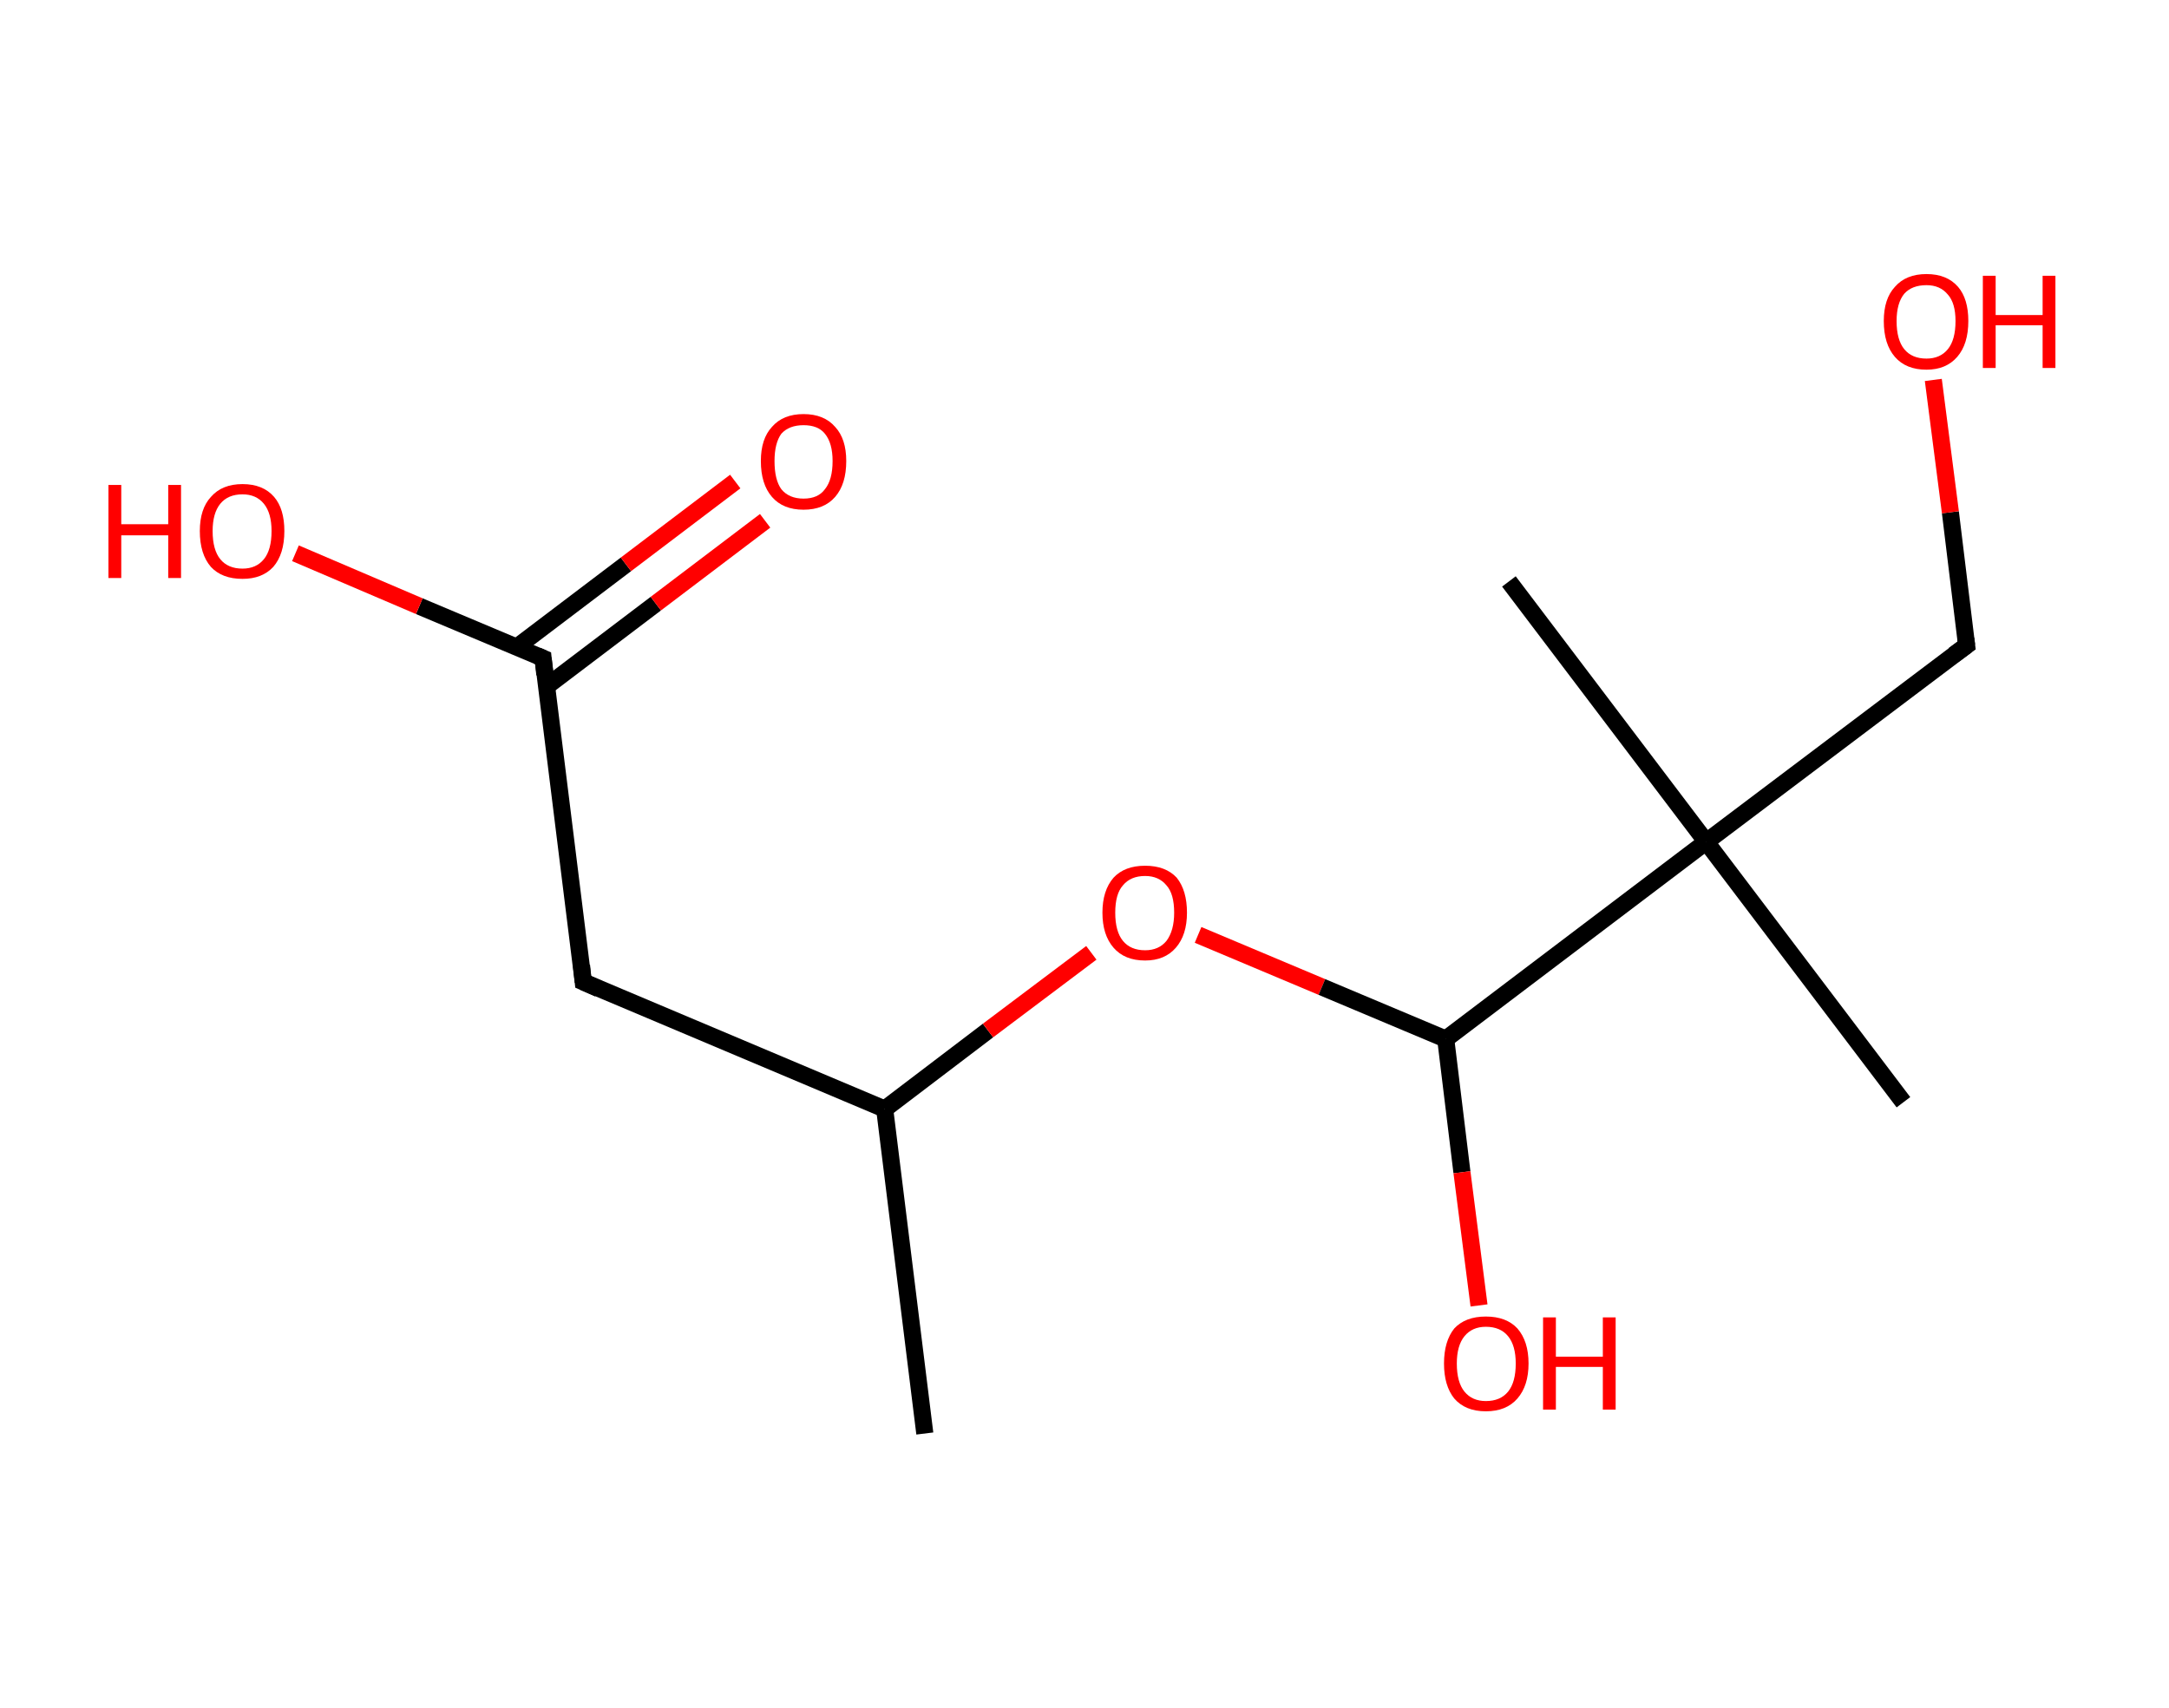 <?xml version='1.0' encoding='ASCII' standalone='yes'?>
<svg xmlns="http://www.w3.org/2000/svg" xmlns:rdkit="http://www.rdkit.org/xml" xmlns:xlink="http://www.w3.org/1999/xlink" version="1.1" baseProfile="full" xml:space="preserve" width="254px" height="200px" viewBox="0 0 254 200">
<!-- END OF HEADER -->
<rect style="opacity:1.0;fill:#FFFFFF;stroke:none" width="254.0" height="200.0" x="0.0" y="0.0"> </rect>
<path class="bond-0 atom-0 atom-1" d="M 108.3,167.9 L 103.6,129.9" style="fill:none;fill-rule:evenodd;stroke:#000000;stroke-width:2.0px;stroke-linecap:butt;stroke-linejoin:miter;stroke-opacity:1"/>
<path class="bond-1 atom-1 atom-2" d="M 103.6,129.9 L 68.3,115.0" style="fill:none;fill-rule:evenodd;stroke:#000000;stroke-width:2.0px;stroke-linecap:butt;stroke-linejoin:miter;stroke-opacity:1"/>
<path class="bond-2 atom-2 atom-3" d="M 68.3,115.0 L 63.6,77.1" style="fill:none;fill-rule:evenodd;stroke:#000000;stroke-width:2.0px;stroke-linecap:butt;stroke-linejoin:miter;stroke-opacity:1"/>
<path class="bond-3 atom-3 atom-4" d="M 64.0,80.4 L 76.8,70.7" style="fill:none;fill-rule:evenodd;stroke:#000000;stroke-width:2.0px;stroke-linecap:butt;stroke-linejoin:miter;stroke-opacity:1"/>
<path class="bond-3 atom-3 atom-4" d="M 76.8,70.7 L 89.6,61.0" style="fill:none;fill-rule:evenodd;stroke:#FF0000;stroke-width:2.0px;stroke-linecap:butt;stroke-linejoin:miter;stroke-opacity:1"/>
<path class="bond-3 atom-3 atom-4" d="M 60.5,75.8 L 73.3,66.1" style="fill:none;fill-rule:evenodd;stroke:#000000;stroke-width:2.0px;stroke-linecap:butt;stroke-linejoin:miter;stroke-opacity:1"/>
<path class="bond-3 atom-3 atom-4" d="M 73.3,66.1 L 86.1,56.4" style="fill:none;fill-rule:evenodd;stroke:#FF0000;stroke-width:2.0px;stroke-linecap:butt;stroke-linejoin:miter;stroke-opacity:1"/>
<path class="bond-4 atom-3 atom-5" d="M 63.6,77.1 L 49.1,71.0" style="fill:none;fill-rule:evenodd;stroke:#000000;stroke-width:2.0px;stroke-linecap:butt;stroke-linejoin:miter;stroke-opacity:1"/>
<path class="bond-4 atom-3 atom-5" d="M 49.1,71.0 L 34.6,64.8" style="fill:none;fill-rule:evenodd;stroke:#FF0000;stroke-width:2.0px;stroke-linecap:butt;stroke-linejoin:miter;stroke-opacity:1"/>
<path class="bond-5 atom-1 atom-6" d="M 103.6,129.9 L 115.7,120.7" style="fill:none;fill-rule:evenodd;stroke:#000000;stroke-width:2.0px;stroke-linecap:butt;stroke-linejoin:miter;stroke-opacity:1"/>
<path class="bond-5 atom-1 atom-6" d="M 115.7,120.7 L 127.8,111.6" style="fill:none;fill-rule:evenodd;stroke:#FF0000;stroke-width:2.0px;stroke-linecap:butt;stroke-linejoin:miter;stroke-opacity:1"/>
<path class="bond-6 atom-6 atom-7" d="M 140.3,109.5 L 154.8,115.6" style="fill:none;fill-rule:evenodd;stroke:#FF0000;stroke-width:2.0px;stroke-linecap:butt;stroke-linejoin:miter;stroke-opacity:1"/>
<path class="bond-6 atom-6 atom-7" d="M 154.8,115.6 L 169.3,121.7" style="fill:none;fill-rule:evenodd;stroke:#000000;stroke-width:2.0px;stroke-linecap:butt;stroke-linejoin:miter;stroke-opacity:1"/>
<path class="bond-7 atom-7 atom-8" d="M 169.3,121.7 L 171.2,137.3" style="fill:none;fill-rule:evenodd;stroke:#000000;stroke-width:2.0px;stroke-linecap:butt;stroke-linejoin:miter;stroke-opacity:1"/>
<path class="bond-7 atom-7 atom-8" d="M 171.2,137.3 L 173.2,152.9" style="fill:none;fill-rule:evenodd;stroke:#FF0000;stroke-width:2.0px;stroke-linecap:butt;stroke-linejoin:miter;stroke-opacity:1"/>
<path class="bond-8 atom-7 atom-9" d="M 169.3,121.7 L 199.8,98.6" style="fill:none;fill-rule:evenodd;stroke:#000000;stroke-width:2.0px;stroke-linecap:butt;stroke-linejoin:miter;stroke-opacity:1"/>
<path class="bond-9 atom-9 atom-10" d="M 199.8,98.6 L 222.9,129.1" style="fill:none;fill-rule:evenodd;stroke:#000000;stroke-width:2.0px;stroke-linecap:butt;stroke-linejoin:miter;stroke-opacity:1"/>
<path class="bond-10 atom-9 atom-11" d="M 199.8,98.6 L 176.7,68.1" style="fill:none;fill-rule:evenodd;stroke:#000000;stroke-width:2.0px;stroke-linecap:butt;stroke-linejoin:miter;stroke-opacity:1"/>
<path class="bond-11 atom-9 atom-12" d="M 199.8,98.6 L 230.3,75.6" style="fill:none;fill-rule:evenodd;stroke:#000000;stroke-width:2.0px;stroke-linecap:butt;stroke-linejoin:miter;stroke-opacity:1"/>
<path class="bond-12 atom-12 atom-13" d="M 230.3,75.6 L 228.4,60.0" style="fill:none;fill-rule:evenodd;stroke:#000000;stroke-width:2.0px;stroke-linecap:butt;stroke-linejoin:miter;stroke-opacity:1"/>
<path class="bond-12 atom-12 atom-13" d="M 228.4,60.0 L 226.4,44.5" style="fill:none;fill-rule:evenodd;stroke:#FF0000;stroke-width:2.0px;stroke-linecap:butt;stroke-linejoin:miter;stroke-opacity:1"/>
<path d="M 70.1,115.8 L 68.3,115.0 L 68.1,113.1" style="fill:none;stroke:#000000;stroke-width:2.0px;stroke-linecap:butt;stroke-linejoin:miter;stroke-opacity:1;"/>
<path d="M 63.8,79.0 L 63.6,77.1 L 62.9,76.8" style="fill:none;stroke:#000000;stroke-width:2.0px;stroke-linecap:butt;stroke-linejoin:miter;stroke-opacity:1;"/>
<path d="M 228.8,76.7 L 230.3,75.6 L 230.2,74.8" style="fill:none;stroke:#000000;stroke-width:2.0px;stroke-linecap:butt;stroke-linejoin:miter;stroke-opacity:1;"/>
<path class="atom-4" d="M 89.1 54.0 Q 89.1 51.4, 90.4 50.0 Q 91.7 48.5, 94.1 48.5 Q 96.5 48.5, 97.8 50.0 Q 99.1 51.4, 99.1 54.0 Q 99.1 56.7, 97.8 58.2 Q 96.5 59.7, 94.1 59.7 Q 91.7 59.7, 90.4 58.2 Q 89.1 56.7, 89.1 54.0 M 94.1 58.4 Q 95.8 58.4, 96.6 57.3 Q 97.5 56.2, 97.5 54.0 Q 97.5 51.9, 96.6 50.8 Q 95.8 49.8, 94.1 49.8 Q 92.4 49.8, 91.5 50.8 Q 90.7 51.9, 90.7 54.0 Q 90.7 56.2, 91.5 57.3 Q 92.4 58.4, 94.1 58.4 " fill="#FF0000"/>
<path class="atom-5" d="M 12.7 56.8 L 14.2 56.8 L 14.2 61.4 L 19.7 61.4 L 19.7 56.8 L 21.2 56.8 L 21.2 67.7 L 19.7 67.7 L 19.7 62.7 L 14.2 62.7 L 14.2 67.7 L 12.7 67.7 L 12.7 56.8 " fill="#FF0000"/>
<path class="atom-5" d="M 23.4 62.2 Q 23.4 59.6, 24.7 58.2 Q 26.0 56.7, 28.4 56.7 Q 30.8 56.7, 32.1 58.2 Q 33.3 59.6, 33.3 62.2 Q 33.3 64.9, 32.0 66.4 Q 30.7 67.8, 28.4 67.8 Q 26.0 67.8, 24.7 66.4 Q 23.4 64.9, 23.4 62.2 M 28.4 66.6 Q 30.0 66.6, 30.9 65.5 Q 31.8 64.4, 31.8 62.2 Q 31.8 60.1, 30.9 59.0 Q 30.0 57.9, 28.4 57.9 Q 26.7 57.9, 25.8 59.0 Q 24.9 60.1, 24.9 62.2 Q 24.9 64.4, 25.8 65.5 Q 26.7 66.6, 28.4 66.6 " fill="#FF0000"/>
<path class="atom-6" d="M 129.1 106.9 Q 129.1 104.3, 130.4 102.8 Q 131.7 101.4, 134.1 101.4 Q 136.5 101.4, 137.8 102.8 Q 139.0 104.3, 139.0 106.9 Q 139.0 109.5, 137.7 111.0 Q 136.4 112.5, 134.1 112.5 Q 131.7 112.5, 130.4 111.0 Q 129.1 109.5, 129.1 106.9 M 134.1 111.3 Q 135.7 111.3, 136.6 110.2 Q 137.5 109.0, 137.5 106.9 Q 137.5 104.7, 136.6 103.7 Q 135.7 102.6, 134.1 102.6 Q 132.4 102.6, 131.5 103.7 Q 130.6 104.7, 130.6 106.9 Q 130.6 109.1, 131.5 110.2 Q 132.4 111.3, 134.1 111.3 " fill="#FF0000"/>
<path class="atom-8" d="M 169.1 159.7 Q 169.1 157.1, 170.3 155.6 Q 171.6 154.2, 174.0 154.2 Q 176.4 154.2, 177.7 155.6 Q 179.0 157.1, 179.0 159.7 Q 179.0 162.3, 177.7 163.8 Q 176.4 165.3, 174.0 165.3 Q 171.6 165.3, 170.3 163.8 Q 169.1 162.3, 169.1 159.7 M 174.0 164.1 Q 175.7 164.1, 176.6 163.0 Q 177.5 161.9, 177.5 159.7 Q 177.5 157.6, 176.6 156.5 Q 175.7 155.4, 174.0 155.4 Q 172.4 155.4, 171.5 156.5 Q 170.6 157.6, 170.6 159.7 Q 170.6 161.9, 171.5 163.0 Q 172.4 164.1, 174.0 164.1 " fill="#FF0000"/>
<path class="atom-8" d="M 180.7 154.3 L 182.2 154.3 L 182.2 158.9 L 187.7 158.9 L 187.7 154.3 L 189.2 154.3 L 189.2 165.1 L 187.7 165.1 L 187.7 160.1 L 182.2 160.1 L 182.2 165.1 L 180.7 165.1 L 180.7 154.3 " fill="#FF0000"/>
<path class="atom-13" d="M 220.6 37.6 Q 220.6 35.0, 221.9 33.6 Q 223.2 32.1, 225.6 32.1 Q 228.0 32.1, 229.3 33.6 Q 230.5 35.0, 230.5 37.6 Q 230.5 40.3, 229.2 41.8 Q 227.9 43.3, 225.6 43.3 Q 223.2 43.3, 221.9 41.8 Q 220.6 40.3, 220.6 37.6 M 225.6 42.0 Q 227.2 42.0, 228.1 40.9 Q 229.0 39.8, 229.0 37.6 Q 229.0 35.5, 228.1 34.5 Q 227.2 33.4, 225.6 33.4 Q 223.9 33.4, 223.0 34.4 Q 222.1 35.5, 222.1 37.6 Q 222.1 39.8, 223.0 40.9 Q 223.9 42.0, 225.6 42.0 " fill="#FF0000"/>
<path class="atom-13" d="M 232.2 32.3 L 233.7 32.3 L 233.7 36.9 L 239.2 36.9 L 239.2 32.3 L 240.7 32.3 L 240.7 43.1 L 239.2 43.1 L 239.2 38.1 L 233.7 38.1 L 233.7 43.1 L 232.2 43.1 L 232.2 32.3 " fill="#FF0000"/>
</svg>
